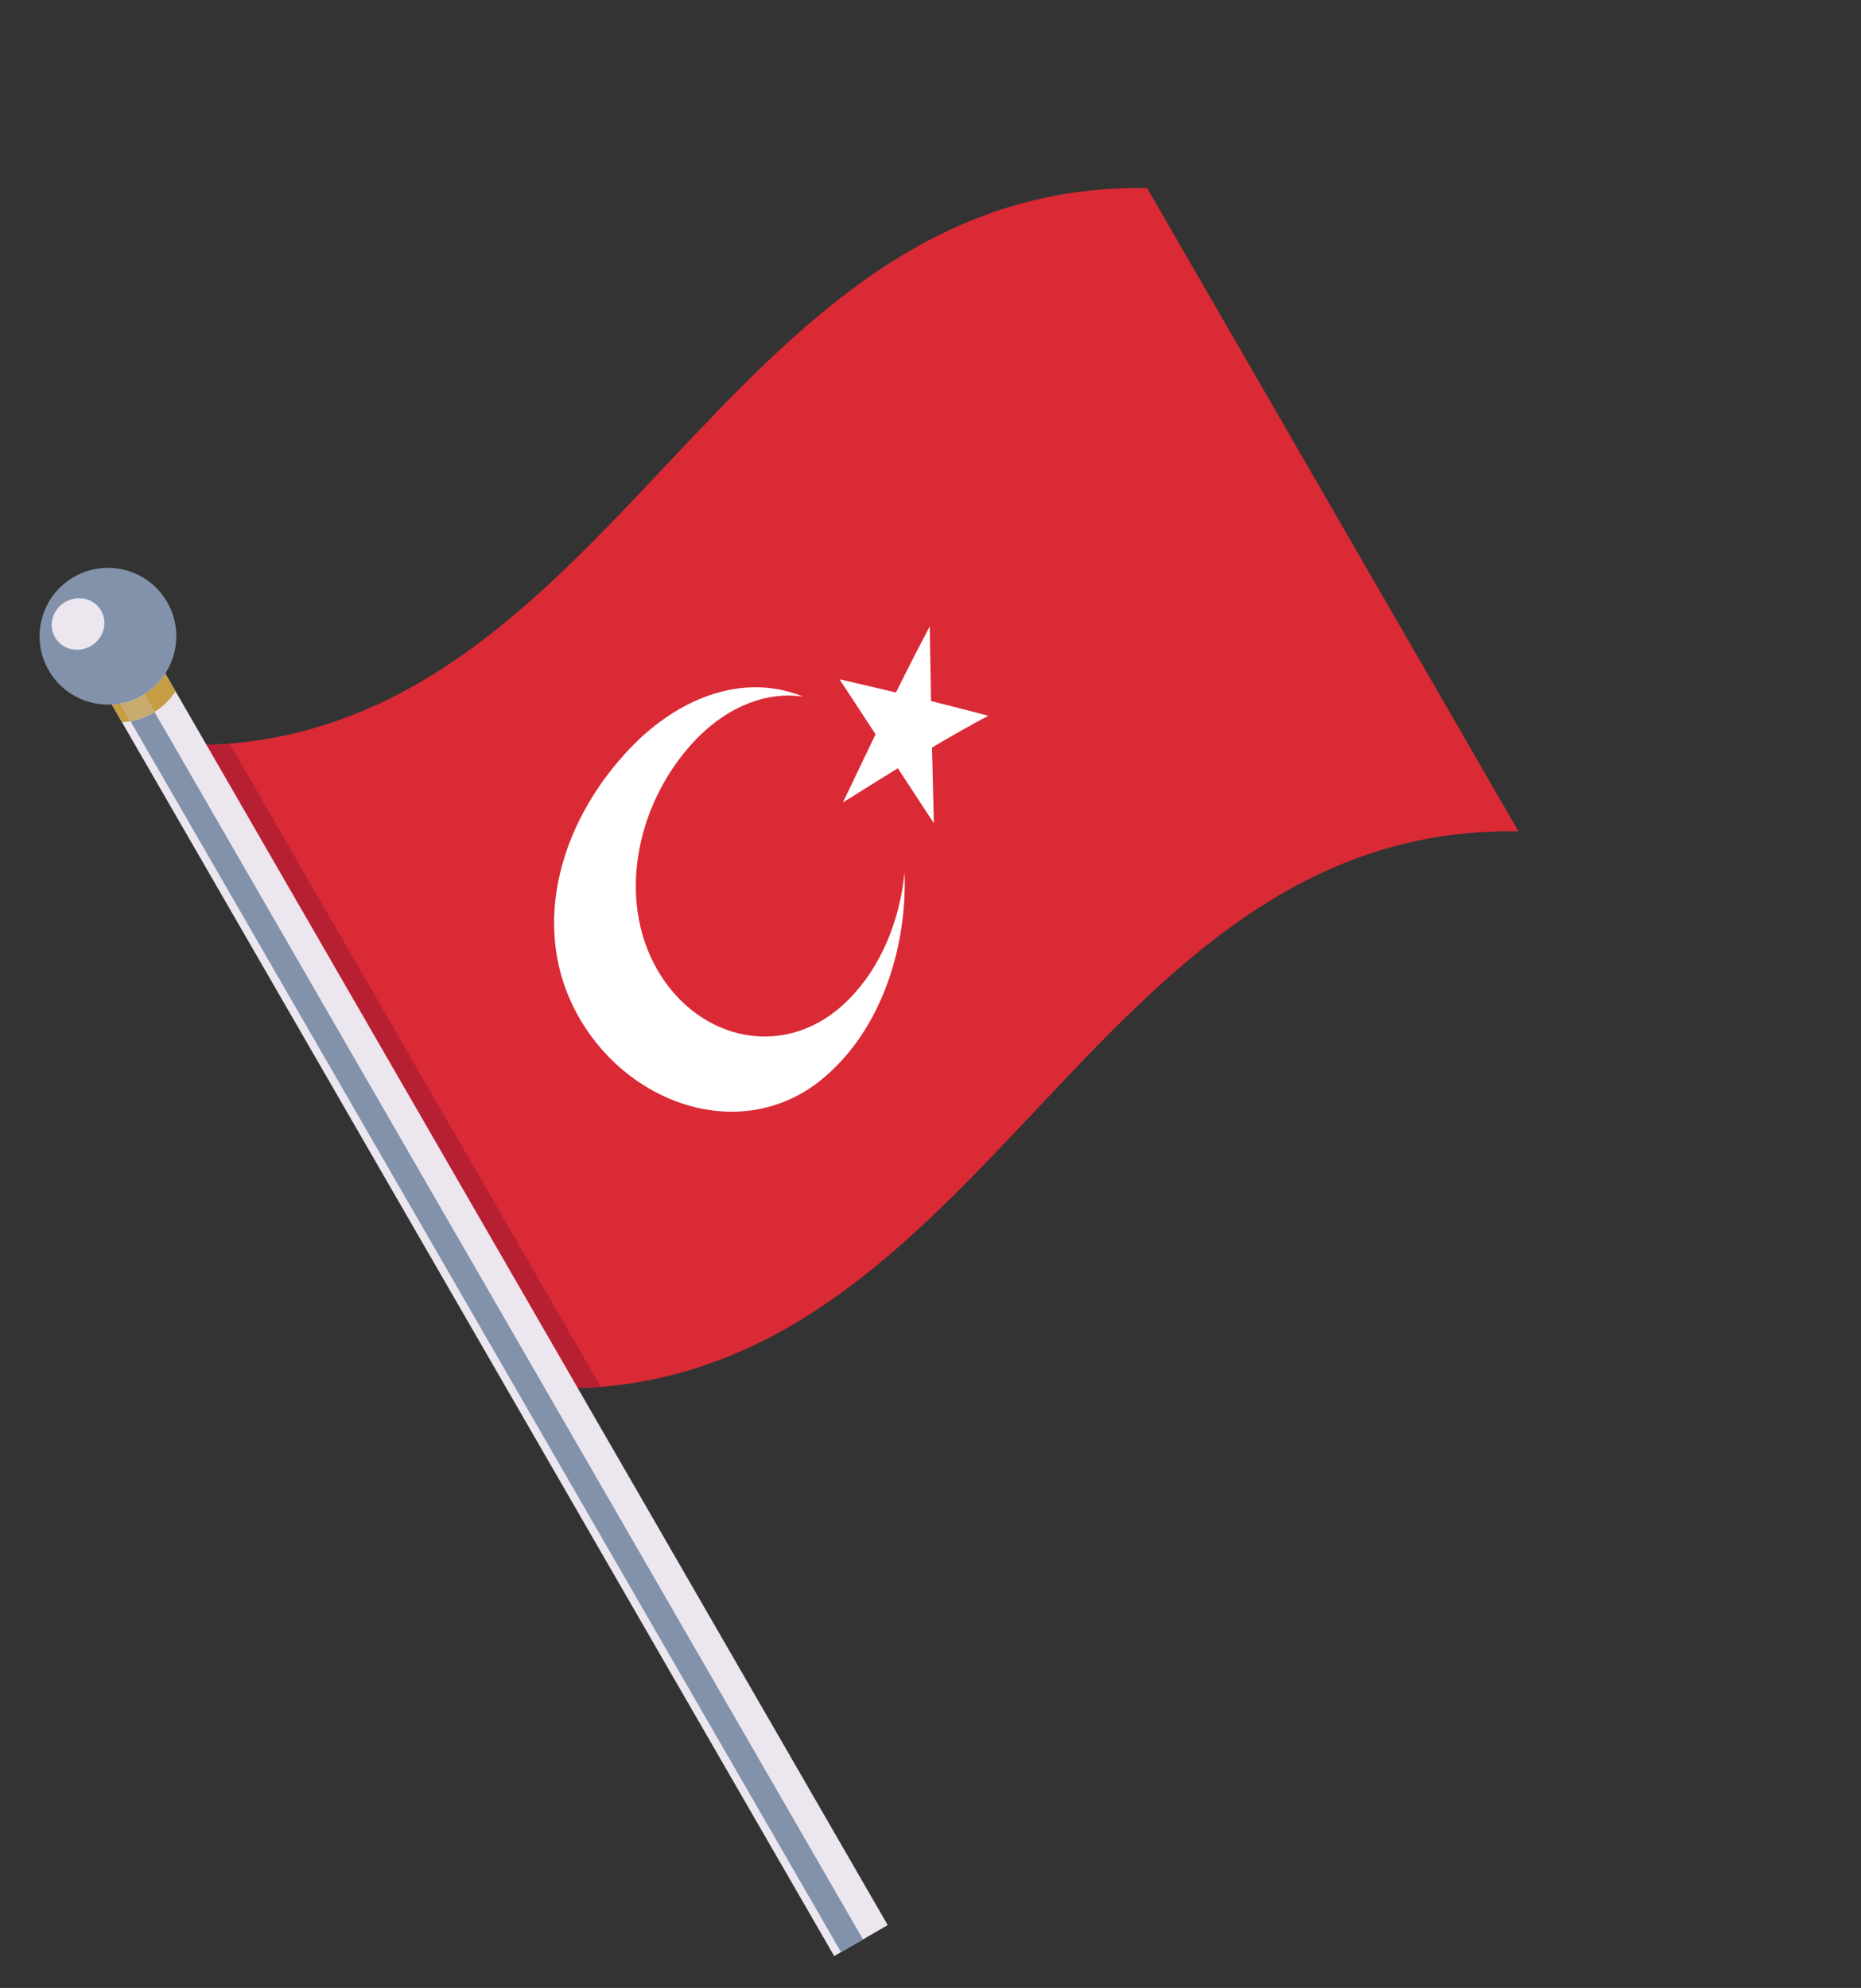 <svg width="103" height="110" viewBox="0 0 103 110" fill="none" xmlns="http://www.w3.org/2000/svg">
<rect x="0" y="0" width="103" height="110" fill="#333333" stroke="none"/>
<g clip-path="url(#clip0_2870_18940)">
<path d="M63.49 10.405L84.041 46C72.057 45.799 64.7 53.607 57.344 61.415C50.535 68.639 43.727 75.863 33.254 76.744C32.798 76.781 32.344 76.802 31.872 76.811C31.468 76.831 31.068 76.835 30.648 76.826L10.097 41.231C10.517 41.24 10.918 41.236 11.322 41.217C11.793 41.207 12.246 41.185 12.702 41.148C23.177 40.269 29.985 33.044 36.792 25.82C44.149 18.012 51.506 10.204 63.49 10.405Z" fill="#DA2A35"/>
<path d="M46.978 55.295C43.621 58.713 38.7 57.678 36.384 53.667C34.082 49.68 35.26 44.231 38.617 40.813C40.412 39.018 42.509 38.253 44.447 38.55C41.597 37.366 38.248 38.223 35.398 40.881C31.043 45.058 29.151 51.283 32.067 56.334C35.011 61.433 41.654 63.438 46.011 59.261C48.86 56.604 50.213 52.289 50.064 48.279C49.808 50.895 48.773 53.499 46.978 55.295Z" fill="white"/>
<path d="M46.464 37.587C47.502 37.826 48.543 38.07 49.587 38.32C50.2 37.082 50.821 35.861 51.459 34.666C51.478 36.034 51.501 37.409 51.528 38.792C52.579 39.054 53.634 39.324 54.697 39.607C53.644 40.168 52.609 40.758 51.583 41.365C51.615 42.757 51.651 44.154 51.687 45.554C51.022 44.54 50.358 43.525 49.692 42.511C48.676 43.136 47.666 43.771 46.655 44.403C47.255 43.144 47.855 41.883 48.459 40.63C47.794 39.615 47.128 38.601 46.464 37.587Z" fill="white"/>
<path d="M33.255 76.744C32.832 76.778 32.412 76.799 31.977 76.809L11.427 41.215C11.861 41.204 12.28 41.182 12.703 41.148L33.255 76.744Z" fill="#B71F33"/>
<path d="M46.169 108.236L49.133 106.524L7.459 34.343L4.495 36.055L46.169 108.236Z" fill="#ECE6EF"/>
<path d="M47.764 107.315L46.547 108.017L7.226 39.91C7.642 39.834 8.053 39.686 8.437 39.464C8.476 39.442 8.514 39.42 8.551 39.396L47.764 107.315Z" fill="#8292AA"/>
<path d="M8.551 39.396L7.983 38.412C8.464 38.112 8.856 37.718 9.148 37.268L9.716 38.253C9.425 38.701 9.033 39.095 8.551 39.396ZM7.226 39.909C7.068 39.938 6.91 39.956 6.752 39.964L6.186 38.983C6.344 38.975 6.502 38.957 6.659 38.928L7.226 39.909Z" fill="#C59D43"/>
<path d="M8.438 39.464C8.053 39.686 7.643 39.834 7.226 39.91L6.659 38.928C7.074 38.852 7.482 38.704 7.867 38.482C7.906 38.459 7.945 38.437 7.983 38.412L8.551 39.396C8.514 39.42 8.476 39.442 8.438 39.464Z" fill="#C7AB6F"/>
<path d="M9.251 33.312C10.296 35.123 9.676 37.437 7.867 38.481C6.057 39.526 3.743 38.907 2.698 37.096C1.654 35.288 2.274 32.973 4.084 31.928C5.893 30.884 8.207 31.504 9.251 33.312Z" fill="#8292AA"/>
<path d="M5.026 35.748C4.319 36.156 3.43 35.939 3.042 35.265C2.652 34.59 2.909 33.715 3.616 33.307C4.321 32.9 5.207 33.115 5.597 33.79C5.985 34.464 5.731 35.341 5.026 35.748Z" fill="#ECE6EF"/>
</g>
<defs>
<clipPath id="clip0_2870_18940">
<rect width="67.236" height="88" fill="white" transform="translate(-0.103 33.559) rotate(-30)"/>
</clipPath>
</defs>
</svg>
